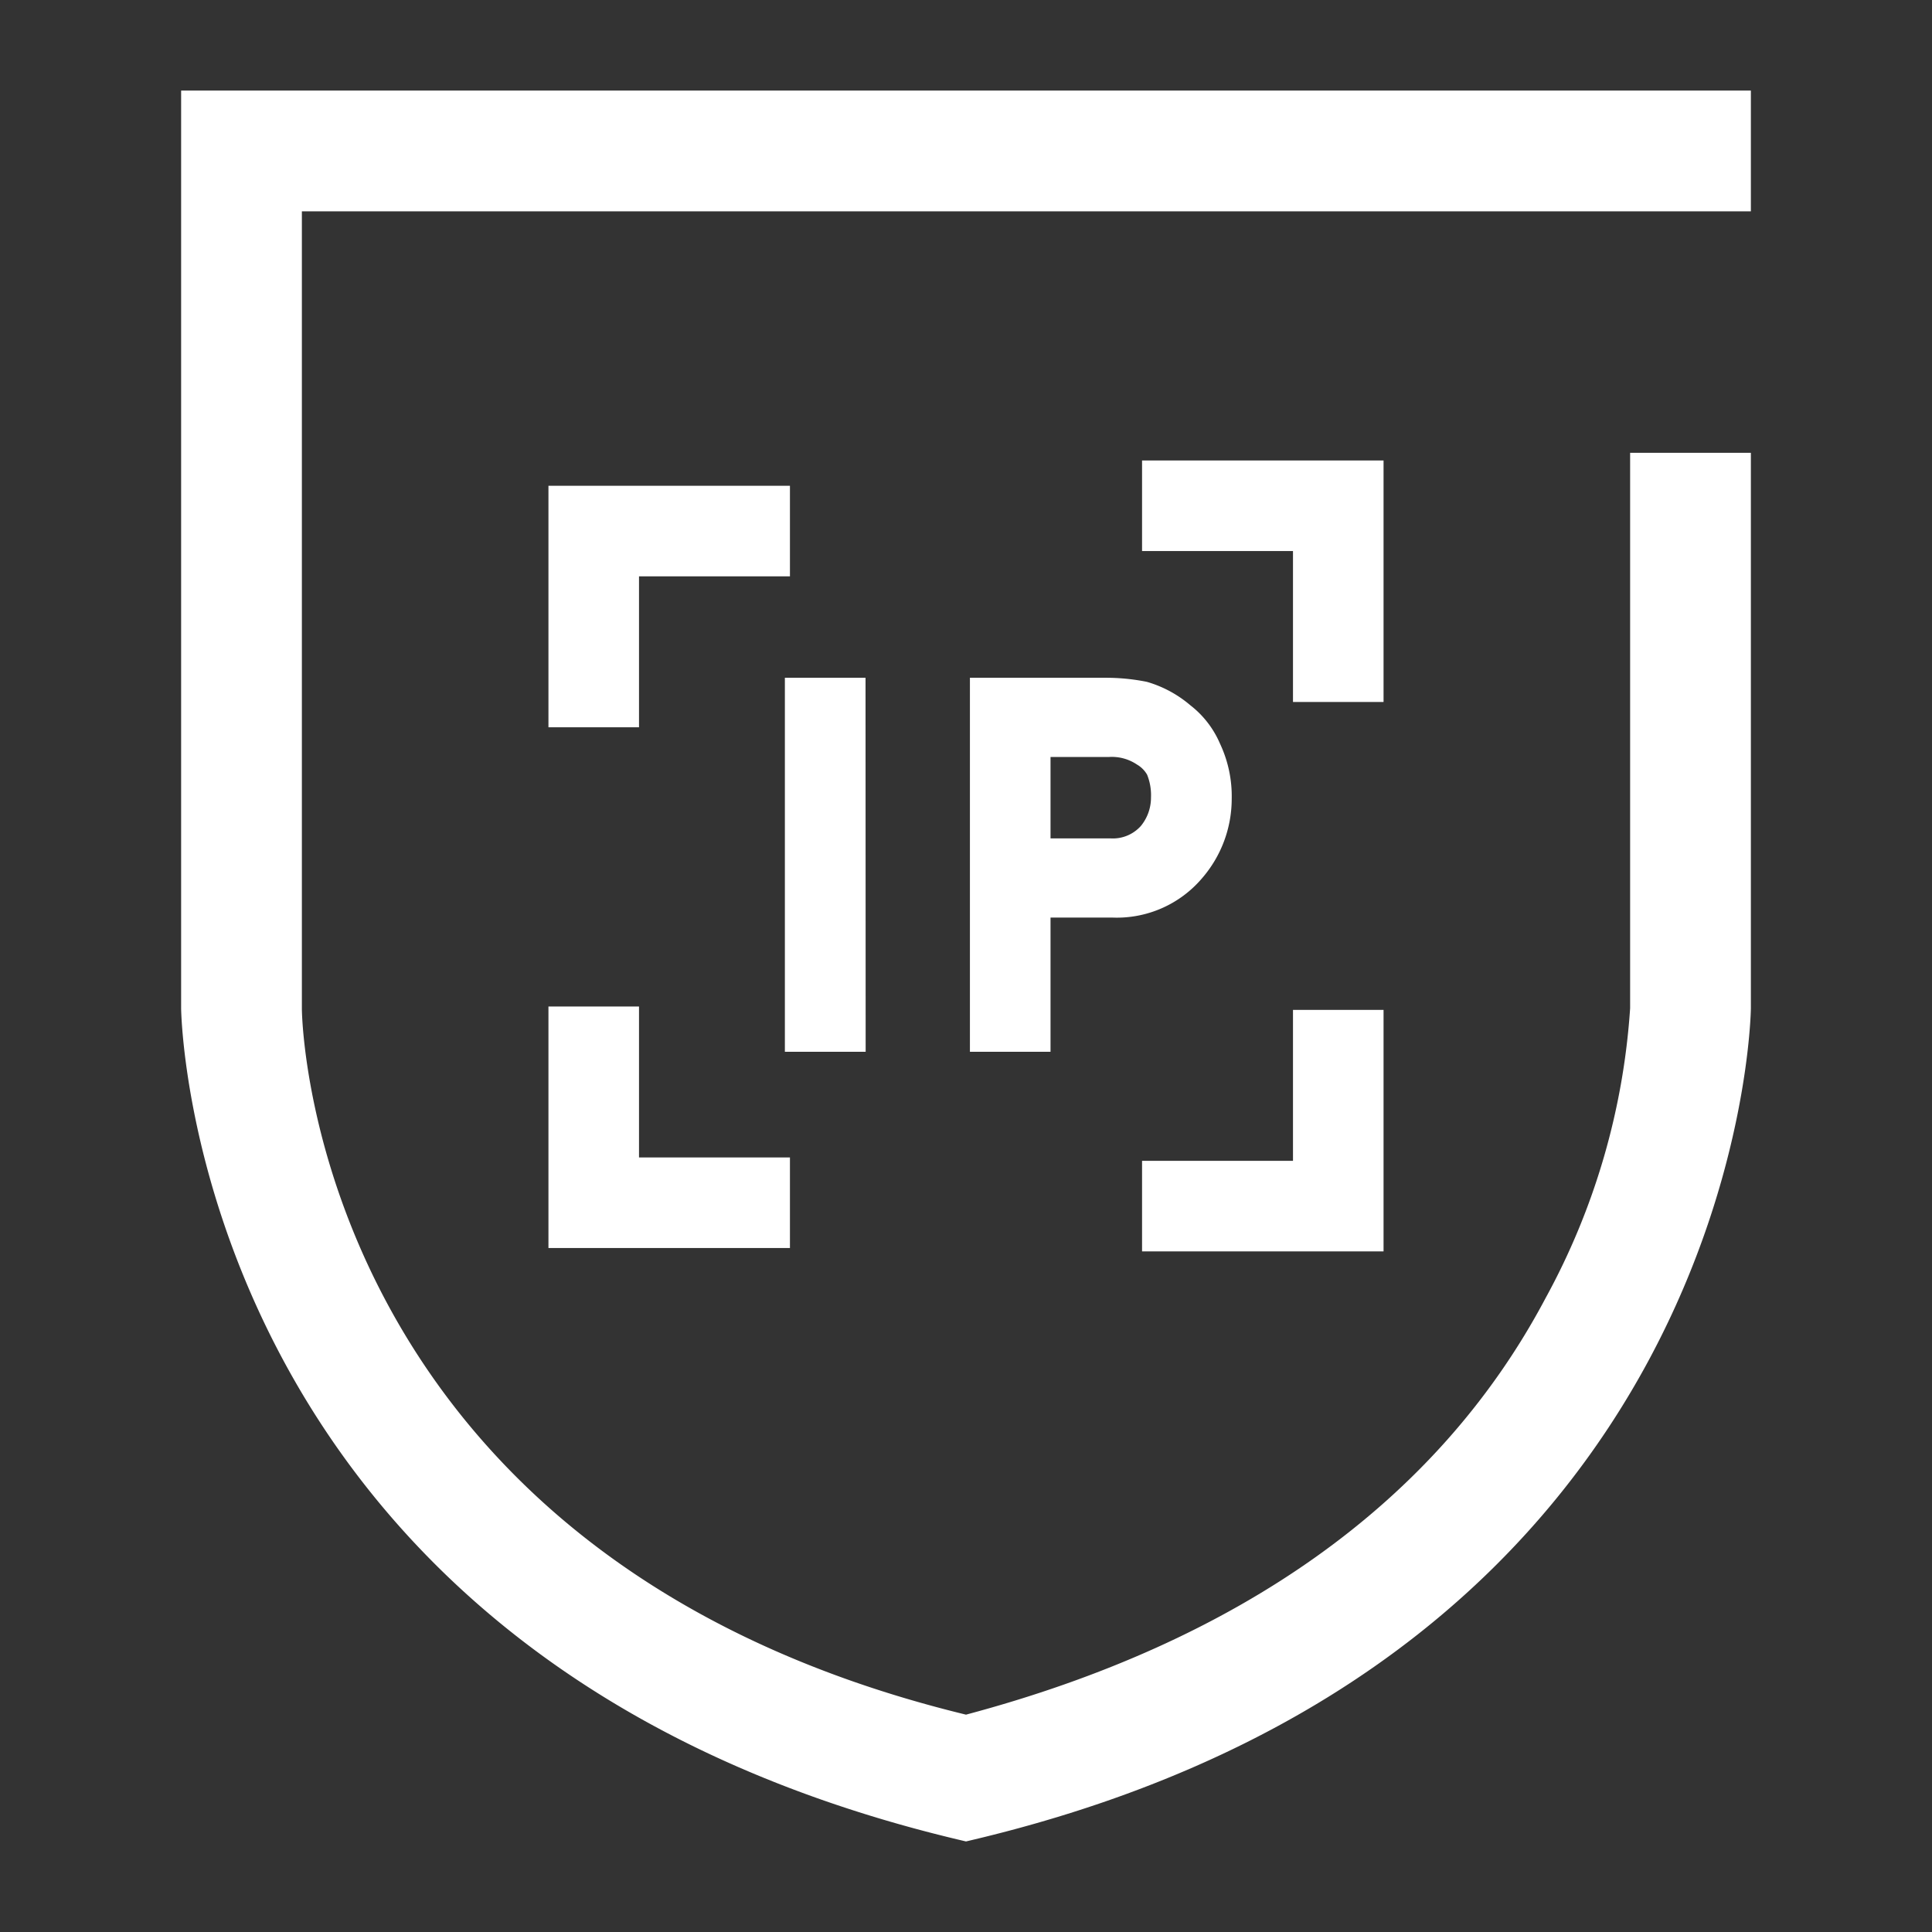 <svg xmlns="http://www.w3.org/2000/svg" width="32" height="32" viewBox="0 0 32 32">
  <rect x="0" y="0" width="32" height="32" fill="#333333" stroke="none"/>
  <title>04IP</title>
  <g>
    <path d="M27,7.5v9.2a11.583,11.583,0,0,1-1.4,4.8c-1.8,3.4-5.1,5.7-9.6,6.9C5.3,25.8,5,17.1,5,16.7V3.5H29v-2H3V16.7s.1,10.8,13,13.8c12.9-3,13-13.8,13-13.8V7.5Z" style="fill: #fff"/>
    <polygon points="21.416 19.227 18.916 19.227 18.916 20.727 21.416 20.727 22.916 20.727 22.916 19.227 22.916 16.727 21.416 16.727 21.416 19.227" style="fill: #fff"/>
    <polygon points="10.584 19.171 13.084 19.171 13.084 20.671 10.584 20.671 9.084 20.671 9.084 19.171 9.084 16.671 10.584 16.671 10.584 19.171" style="fill: #fff"/>
    <polygon points="10.584 9.546 13.084 9.546 13.084 8.046 10.584 8.046 9.084 8.046 9.084 9.546 9.084 12.046 10.584 12.046 10.584 9.546" style="fill: #fff"/>
    <polygon points="21.416 9.127 18.916 9.127 18.916 7.627 21.416 7.627 22.916 7.627 22.916 9.127 22.916 11.627 21.416 11.627 21.416 9.127" style="fill: #fff"/>
    <g>
      <path d="M13.252,11.476h.836v5.695h-.836Z" style="fill: #fff"/>
      <path d="M14.338,17.421H13V11.226h1.336Zm-.836-.5h.336V11.726H13.5Z" style="fill: #fff"/>
    </g>
    <g>
      <path d="M16.315,11.476h2a3.157,3.157,0,0,1,.629.062,1.681,1.681,0,0,1,.613.336,1.37,1.37,0,0,1,.424.547,1.818,1.818,0,0,1,.17.813,1.758,1.758,0,0,1-.433,1.151,1.606,1.606,0,0,1-1.3.563H17.151v2.223h-.836Zm.836,2.66H18.39a.868.868,0,0,0,.7-.3.981.981,0,0,0,.224-.628,1.141,1.141,0,0,0-.091-.483.7.7,0,0,0-.266-.278,1.018,1.018,0,0,0-.6-.161H17.151Z" style="fill: #fff"/>
      <path d="M17.4,17.421H16.065V11.226h2.25a3.444,3.444,0,0,1,.679.067,1.932,1.932,0,0,1,.721.388,1.6,1.6,0,0,1,.492.636,2.046,2.046,0,0,1,.194.917,2.008,2.008,0,0,1-.49,1.311,1.852,1.852,0,0,1-1.483.653H17.4Zm-.836-.5H16.9V14.7h1.522a1.358,1.358,0,0,0,1.1-.47,1.505,1.505,0,0,0,.377-.994,1.583,1.583,0,0,0-.144-.7,1.131,1.131,0,0,0-.347-.456,1.474,1.474,0,0,0-.532-.3,2.846,2.846,0,0,0-.563-.054h-1.75Zm.586-2.535H16.9V12.038H18.36a1.282,1.282,0,0,1,.735.2.928.928,0,0,1,.349.369,1.391,1.391,0,0,1,.121.6,1.24,1.24,0,0,1-.277.783,1.111,1.111,0,0,1-.894.393Zm.25-.5h.989a.622.622,0,0,0,.507-.205.739.739,0,0,0,.168-.471A.907.907,0,0,0,19,12.832a.455.455,0,0,0-.167-.168.745.745,0,0,0-.465-.126H17.4Z" style="fill: #fff"/>
    </g>
  </g>
</svg>
